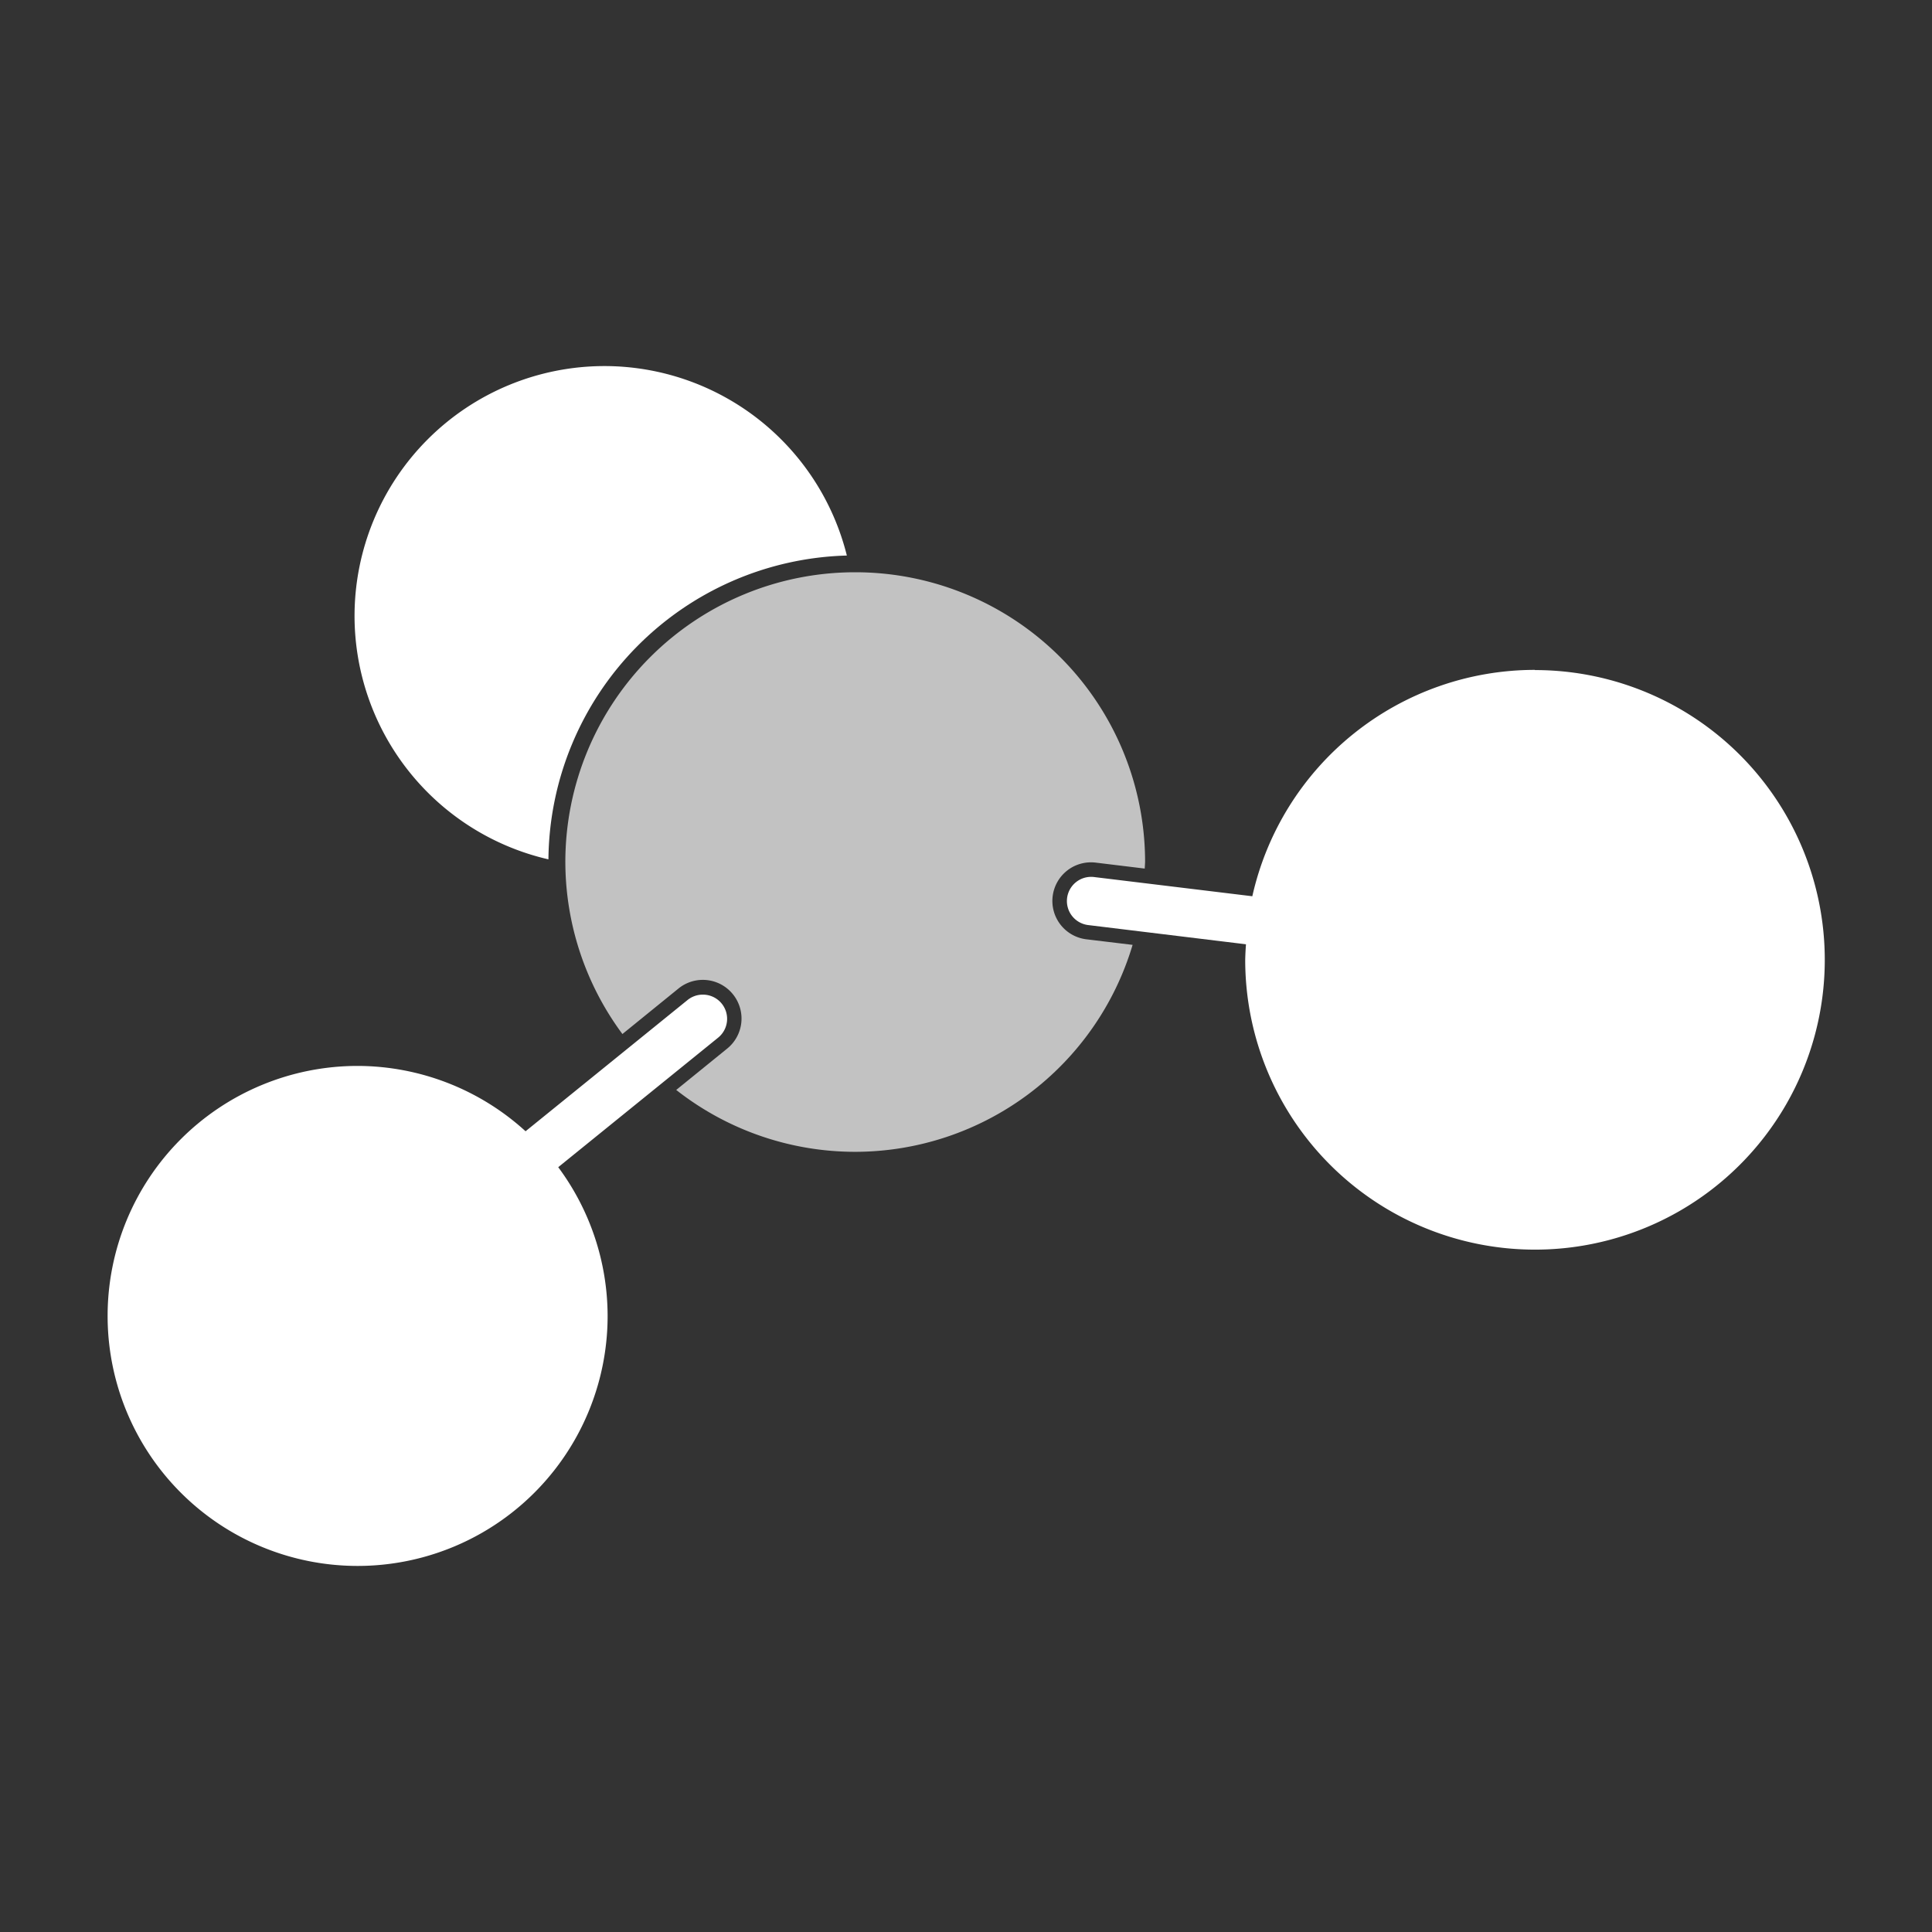 <svg xmlns="http://www.w3.org/2000/svg" width="38" height="38" viewBox="0 0 10.054 10.054" class="periodic-table-logo" fill="#fff"><rect x="0" y="0" width="10.054" height="10.054" fill="#333333" stroke="none"/><path d="M3.146 1.905a1.301 1.301 0 00-1.301 1.301 1.301 1.301 0 001.009 1.266 1.596 1.596 0 011.553-1.581 1.301 1.301 0 00-1.261-.986zm4.841 1.581a1.508 1.508 0 00-1.47 1.178l-.824-.1a.126.126 0 00-.14.11.126.126 0 00.11.14l.821.1a1.508 1.508 0 00-.004.081 1.508 1.508 0 001.508 1.508 1.508 1.508 0 001.508-1.508 1.508 1.508 0 00-1.508-1.508zm-4.331 1.69a.126.126 0 00-.078.028l-.843.683a1.301 1.301 0 00-.874-.34A1.301 1.301 0 00.56 6.848a1.301 1.301 0 001.301 1.301 1.301 1.301 0 001.301-1.301 1.301 1.301 0 00-.257-.774l.832-.674a.126.126 0 00.019-.177.126.126 0 00-.099-.047z"></path><path d="M4.45 2.978a1.508 1.508 0 00-1.508 1.508 1.508 1.508 0 00.297.895l.292-.237a.201.201 0 01.283.03.201.201 0 01-.03.283l-.265.215a1.508 1.508 0 00.931.322 1.508 1.508 0 001.444-1.077l-.241-.029a.201.201 0 01-.175-.224.201.201 0 01.224-.175l.255.031a1.508 1.508 0 00.002-.034 1.508 1.508 0 00-1.508-1.508z" opacity=".7"></path></svg>
